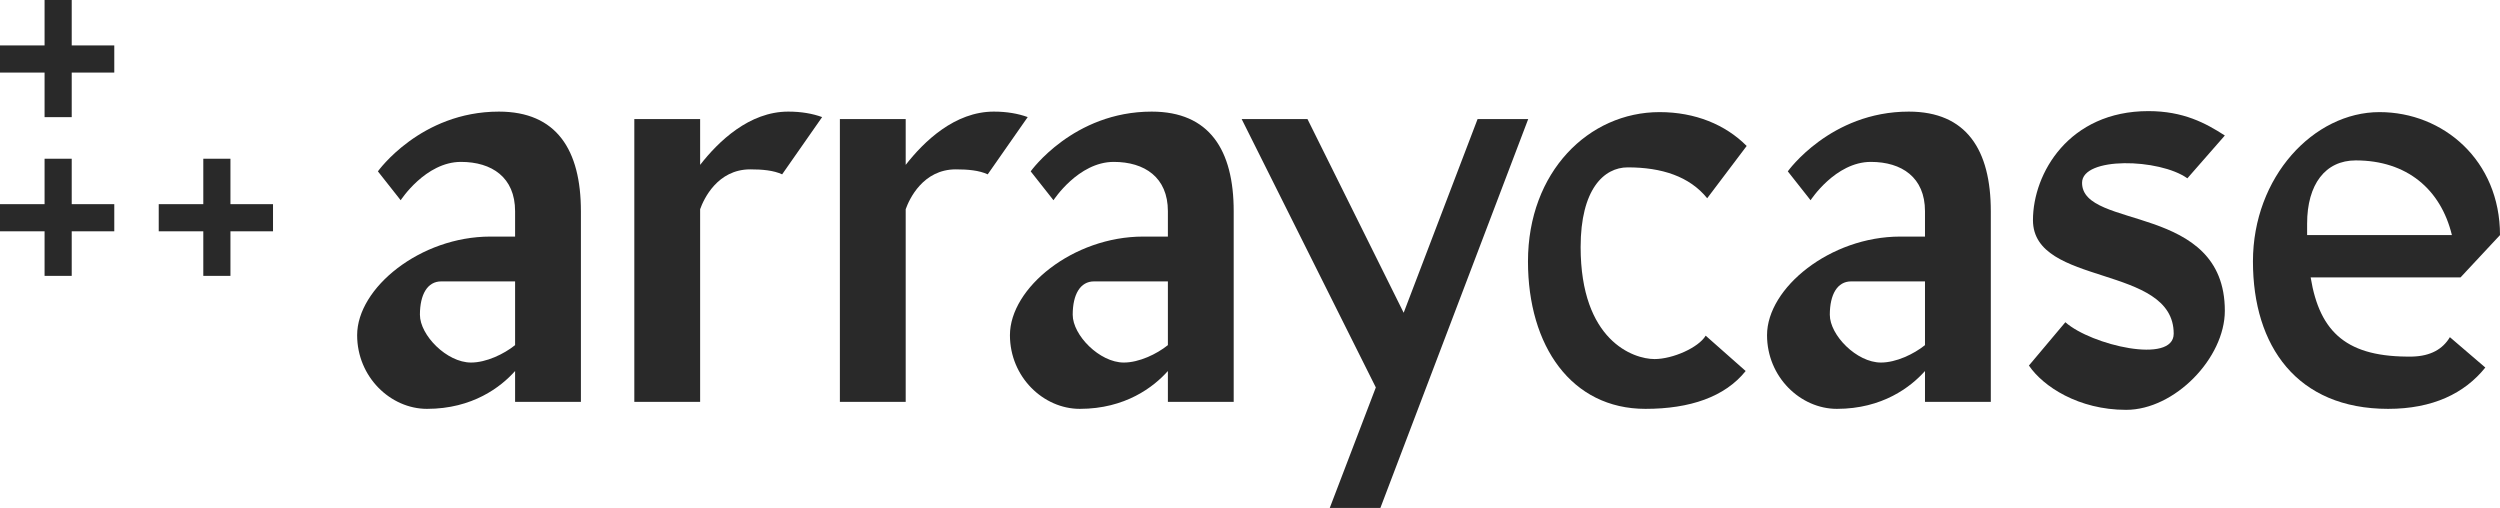 <svg width="315" height="64" viewBox="0 0 315 64" fill="none" xmlns="http://www.w3.org/2000/svg">
<path d="M62.861 14.063C52.974 14.063 47.615 21.591 47.615 21.591L50.486 25.23C50.486 25.23 53.611 20.399 58.077 20.399C61.968 20.399 64.902 22.344 64.902 26.61V29.809H61.776C52.974 29.809 45 36.271 45 42.231C45 47.501 49.21 51.516 53.803 51.516C59.544 51.516 63.116 48.755 64.902 46.748V50.637H73.194V26.61C73.194 18.893 70.132 14.063 62.861 14.063ZM59.352 45.681C56.291 45.681 52.91 42.231 52.91 39.659C52.91 37.087 53.867 35.456 55.589 35.456H64.902V43.486C63.498 44.615 61.266 45.681 59.352 45.681Z" fill="#292929"/>
<path d="M99.316 14.063C94.404 14.063 90.513 17.827 88.216 20.775V15.004H79.924V50.637H88.216V26.359C88.663 25.104 90.385 21.34 94.531 21.34C96.062 21.34 97.466 21.465 98.55 21.967L103.589 14.753C102.377 14.314 100.974 14.063 99.316 14.063Z" fill="#292929"/>
<path d="M125.217 14.063C120.305 14.063 116.414 17.827 114.118 20.775V15.004H105.825V50.637H114.118V26.359C114.564 25.104 116.287 21.34 120.433 21.34C121.964 21.34 123.367 21.465 124.452 21.967L129.491 14.753C128.279 14.314 126.875 14.063 125.217 14.063Z" fill="#292929"/>
<path d="M145.112 14.063C135.225 14.063 129.867 21.591 129.867 21.591L132.738 25.23C132.738 25.23 135.863 20.399 140.328 20.399C144.219 20.399 147.154 22.344 147.154 26.61V29.809H144.028C135.225 29.809 127.252 36.271 127.252 42.231C127.252 47.501 131.462 51.516 136.054 51.516C141.795 51.516 145.368 48.755 147.154 46.748V50.637H155.446V26.61C155.446 18.893 152.384 14.063 145.112 14.063ZM141.604 45.681C138.542 45.681 135.161 42.231 135.161 39.659C135.161 37.087 136.118 35.456 137.841 35.456H147.154V43.486C145.75 44.615 143.518 45.681 141.604 45.681Z" fill="#292929"/>
<path d="M186.175 15.004L176.862 39.408L164.742 15.004H156.45L173.354 48.818L167.549 64H173.928L192.554 15.004H186.175Z" fill="#292929"/>
<path d="M215.106 24.979L220.081 18.392C217.402 15.694 213.575 14.126 209.11 14.126C200.179 14.126 192.525 21.654 192.525 32.946C192.525 43.611 198.011 51.516 207.324 51.516C212.937 51.516 217.338 50.01 219.954 46.748L214.915 42.294C214.021 43.799 210.768 45.242 208.472 45.242C205.793 45.242 199.159 42.921 199.159 31.127C199.159 23.849 202.093 21.089 205.091 21.089C209.365 21.089 212.873 22.218 215.106 24.979Z" fill="#292929"/>
<path d="M240.508 14.063C230.621 14.063 225.263 21.591 225.263 21.591L228.133 25.23C228.133 25.23 231.259 20.399 235.724 20.399C239.615 20.399 242.549 22.344 242.549 26.61V29.809H239.424C230.621 29.809 222.647 36.271 222.647 42.231C222.647 47.501 226.857 51.516 231.45 51.516C237.191 51.516 240.763 48.755 242.549 46.748V50.637H250.842V26.61C250.842 18.893 247.78 14.063 240.508 14.063ZM237 45.681C233.938 45.681 230.557 42.231 230.557 39.659C230.557 37.087 231.514 35.456 233.236 35.456H242.549V43.486C241.146 44.615 238.913 45.681 237 45.681Z" fill="#292929"/>
<path d="M280.329 17.074C277.905 15.506 275.098 14 270.697 14C260.682 14 256.153 21.842 256.153 27.739C256.153 36.145 273.886 33.26 273.886 42.043C273.886 45.932 263.489 43.486 260.235 40.6L255.643 46.058C257.429 48.693 261.894 51.641 267.89 51.641C274.014 51.641 280.329 45.117 280.329 39.157C280.329 25.543 262.34 28.994 262.34 23.034C262.34 19.709 272.1 19.96 275.608 22.469L280.329 17.074Z" fill="#292929"/>
<path d="M303.965 44.928C295.8 45.054 292.291 41.98 291.143 34.954H310.025L315 29.621C315 20.211 307.856 14.126 299.818 14.126C291.526 14.126 283.871 22.281 283.871 32.946C283.871 43.611 289.421 51.516 300.903 51.516C306.516 51.516 310.535 49.571 313.15 46.309L308.685 42.482C307.792 43.987 306.261 44.866 303.965 44.928ZM296.82 20.211C303.263 20.211 307.537 23.849 308.94 29.621H290.697V28.178C290.697 23.222 292.993 20.211 296.82 20.211Z" fill="#292929"/>
<path d="M14.4 5.724H9.036V0H5.616V5.724H0V9.144H5.616V14.76H9.036V9.144H14.4V5.724Z" fill="#292929"/>
<path d="M14.4 25.724H9.036V20H5.616V25.724H0V29.144H5.616V34.76H9.036V29.144H14.4V25.724Z" fill="#292929"/>
<path d="M34.4 25.724H29.036V20H25.616V25.724H20V29.144H25.616V34.76H29.036V29.144H34.4V25.724Z" fill="#292929"/>
</svg>

